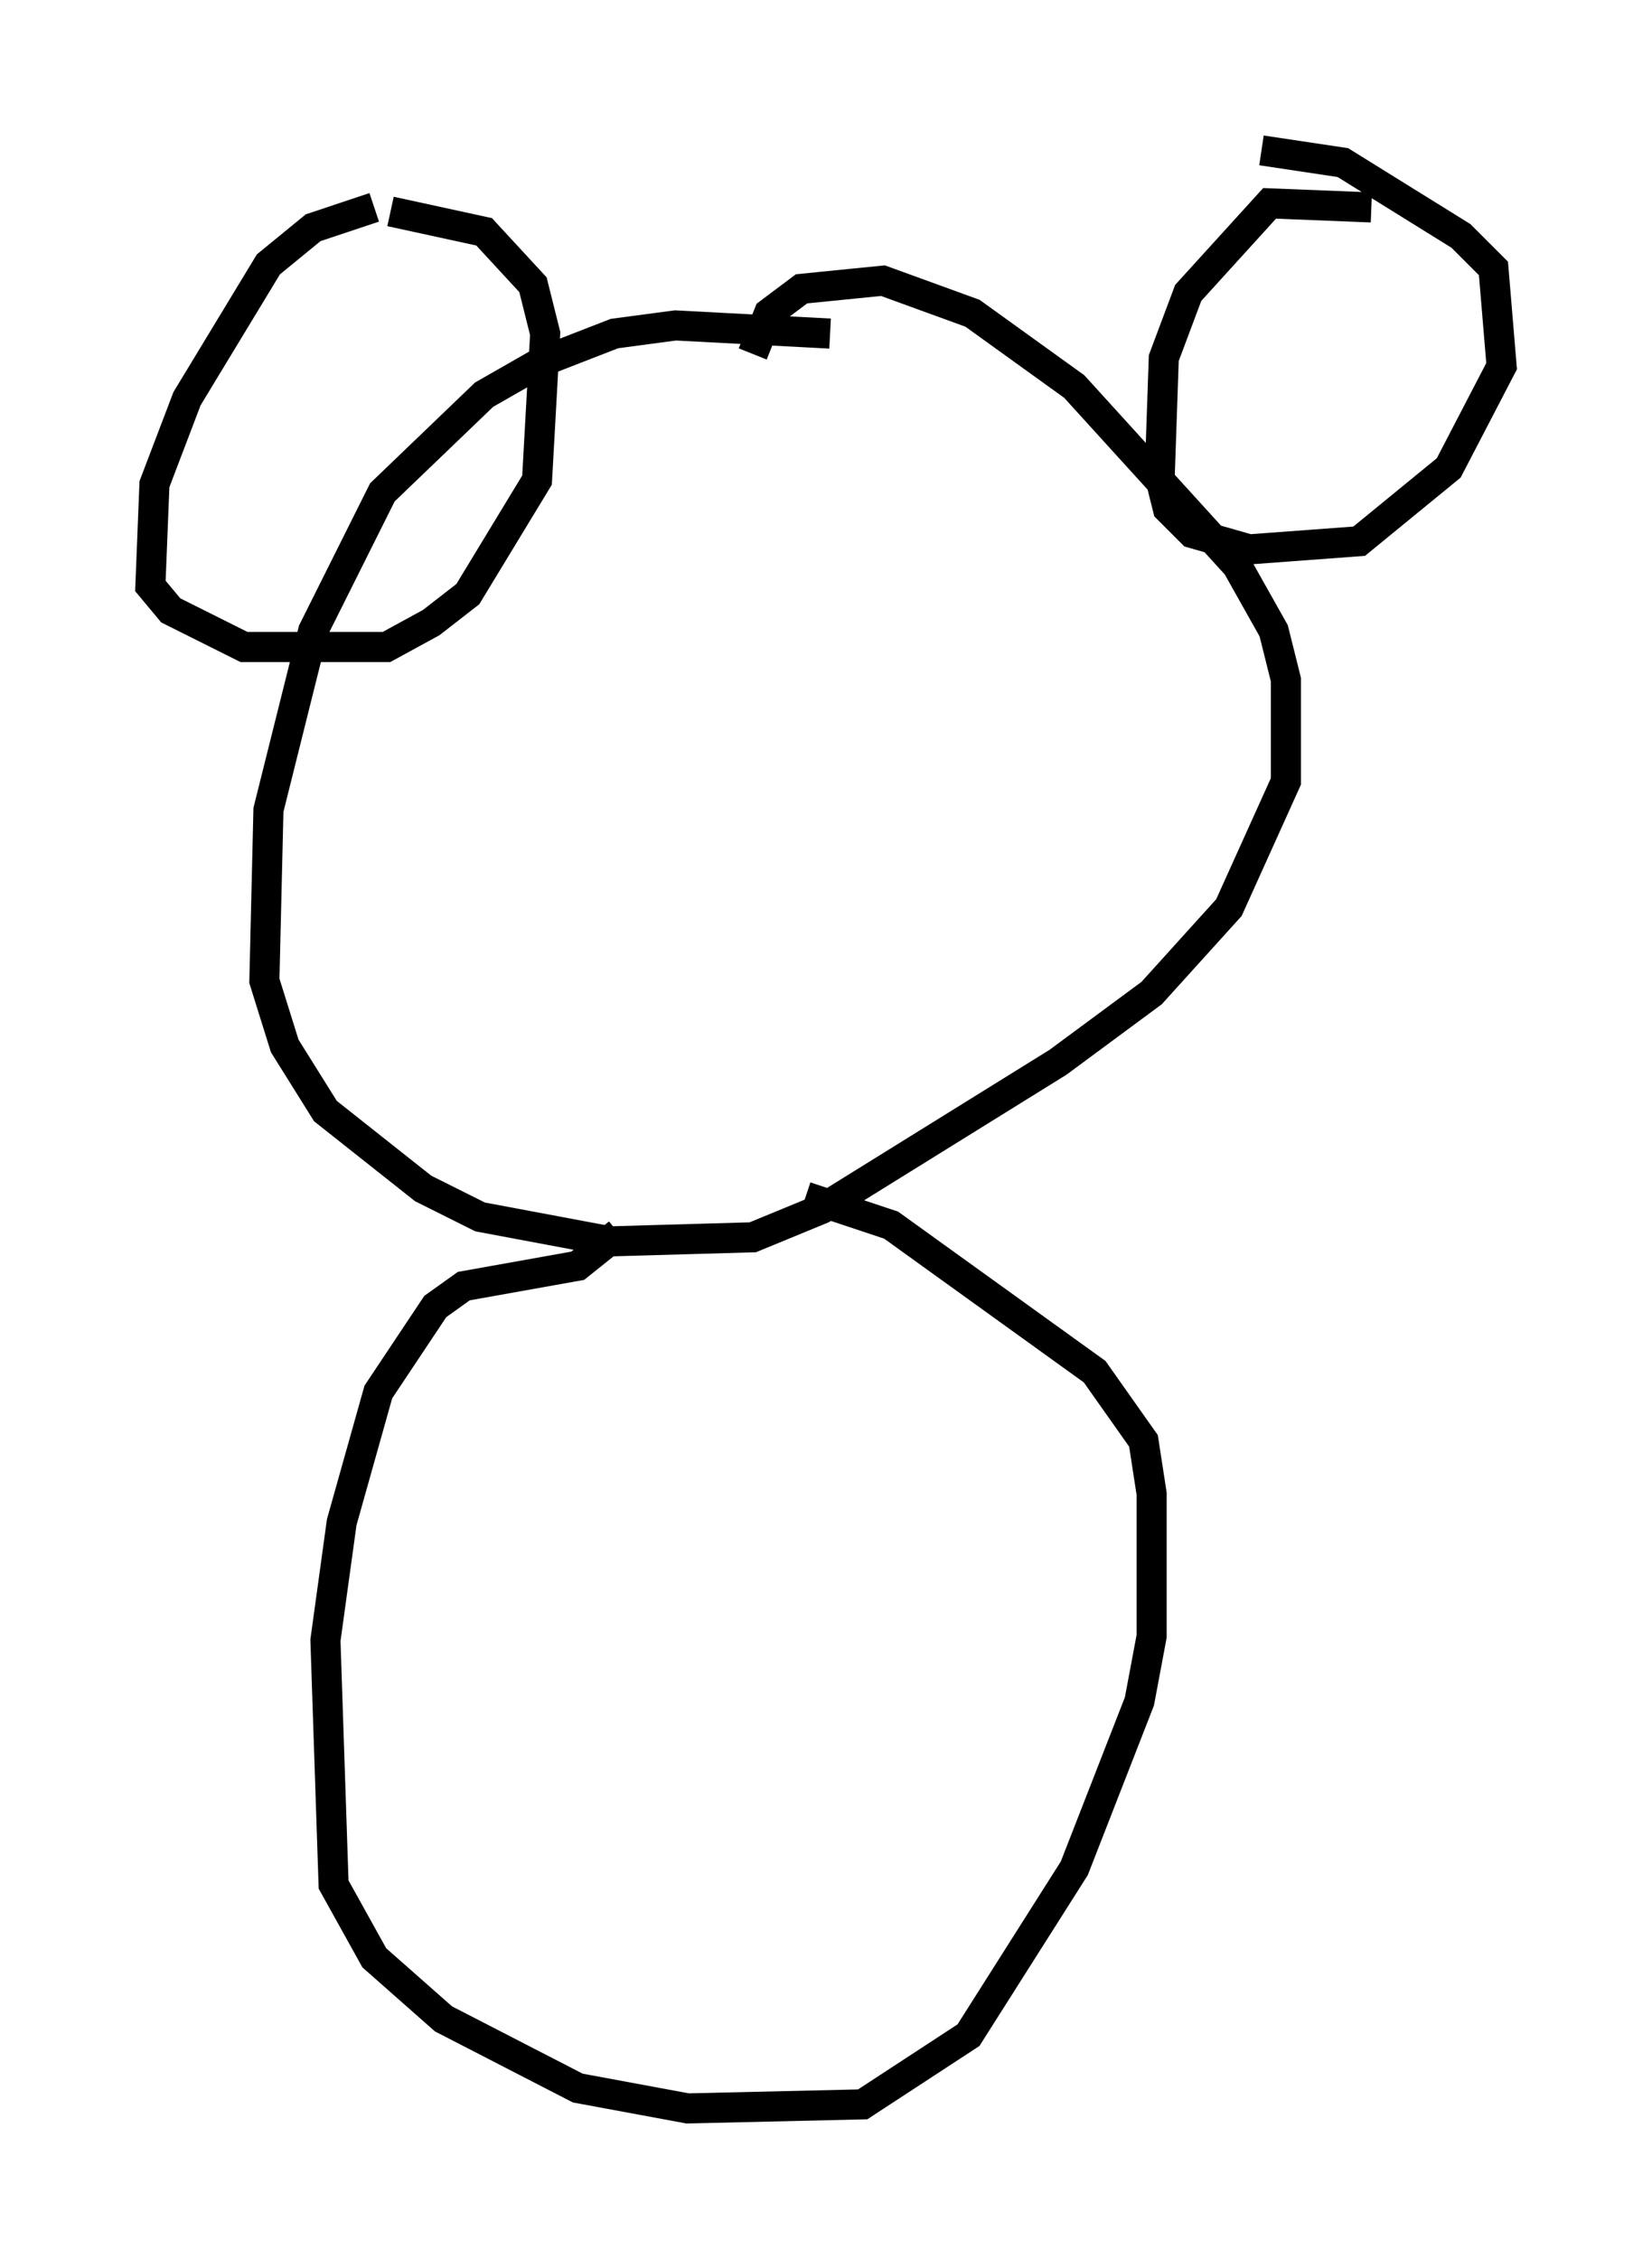 <?xml version="1.0" encoding="utf-8" ?>
<svg baseProfile="full" height="75.087" version="1.1" width="54.925" xmlns="http://www.w3.org/2000/svg" xmlns:ev="http://www.w3.org/2001/xml-events" xmlns:xlink="http://www.w3.org/1999/xlink"><defs /><rect fill="white" height="75.087" width="54.925" x="0" y="0" /><path d="M29.628, 11.901 m-2.03, -0.812 l-5.142, -0.271 -2.03, 0.271 l-2.436, 0.947 -1.894, 1.083 l-3.383, 3.248 -2.3, 4.601 l-1.488, 5.954 -0.135, 5.683 l0.677, 2.165 1.353, 2.165 l3.248, 2.571 1.894, 0.947 l4.33, 0.812 4.736, -0.135 l2.3, -0.947 7.848, -4.871 l3.112, -2.3 2.571, -2.842 l1.894, -4.195 0.0, -3.383 l-0.406, -1.624 -1.218, -2.165 l-5.413, -5.954 -3.383, -2.436 l-2.977, -1.083 -2.706, 0.271 l-1.083, 0.812 -0.541, 1.353 m20.568, -4.871 l-3.383, -0.135 -2.706, 2.977 l-0.812, 2.165 -0.135, 3.924 l0.271, 1.083 0.812, 0.812 l1.894, 0.541 3.654, -0.271 l2.977, -2.436 1.759, -3.383 l-0.271, -3.248 -1.083, -1.083 l-3.924, -2.436 -2.706, -0.406 m-29.499, 1.894 l-2.03, 0.677 -1.488, 1.218 l-2.706, 4.465 -1.083, 2.842 l-0.135, 3.383 0.677, 0.812 l2.436, 1.218 4.736, 0.0 l1.488, -0.812 1.218, -0.947 l2.3, -3.789 0.271, -4.871 l-0.406, -1.624 -1.624, -1.759 l-3.112, -0.677 m7.578, 33.964 l-1.353, 1.083 -3.789, 0.677 l-0.947, 0.677 -1.894, 2.842 l-1.218, 4.33 -0.541, 3.924 l0.271, 8.119 1.353, 2.436 l2.3, 2.03 4.465, 2.3 l3.654, 0.677 5.819, -0.135 l3.518, -2.3 3.518, -5.548 l2.165, -5.548 0.406, -2.165 l0.0, -4.736 -0.271, -1.759 l-1.624, -2.3 -6.766, -4.871 l-2.842, -0.947 " fill="none" stroke="black" stroke-width="1" /></svg>